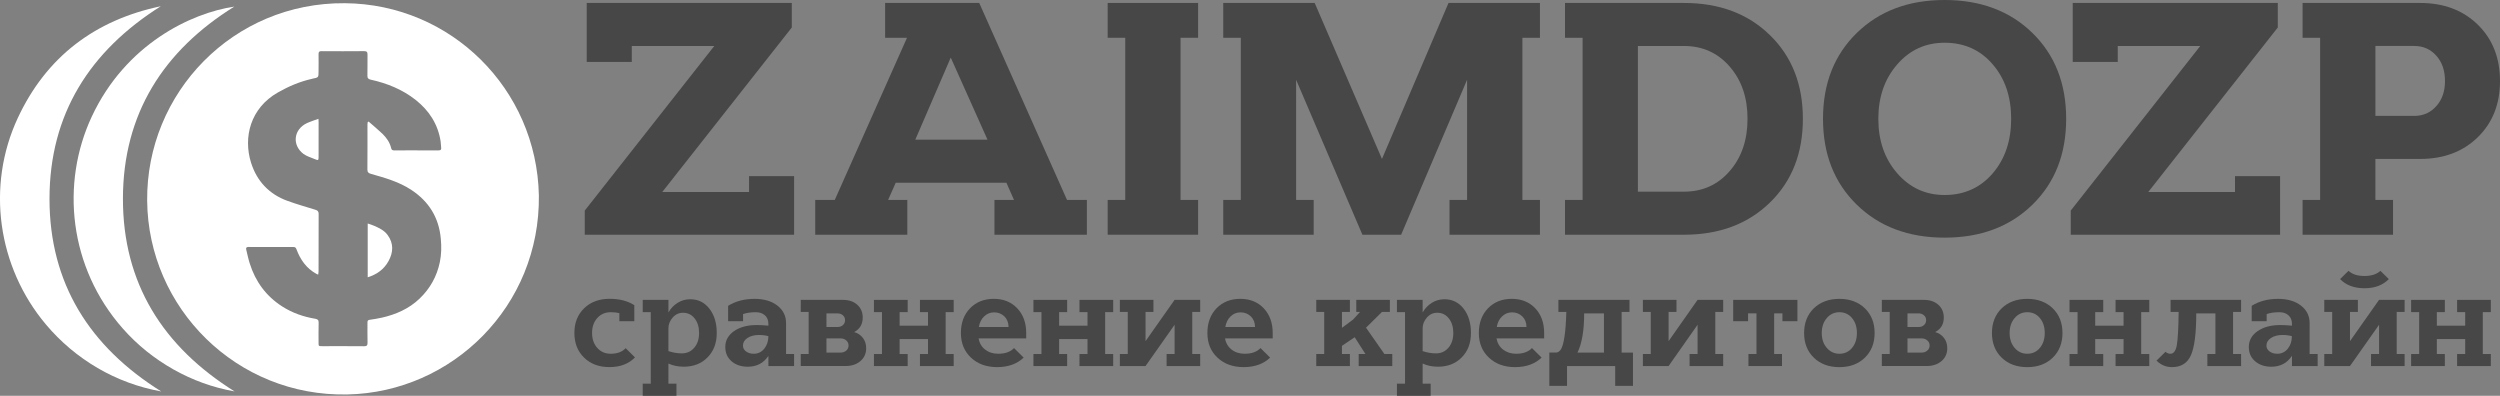 <?xml version="1.0" encoding="utf-8"?>
<!-- Generator: Adobe Illustrator 16.0.0, SVG Export Plug-In . SVG Version: 6.00 Build 0)  -->
<svg version="1.2" baseProfile="tiny" id="Слой_1"
	 xmlns="http://www.w3.org/2000/svg" xmlns:xlink="http://www.w3.org/1999/xlink" x="0px" y="0px" width="120px" height="19px"
	 viewBox="0 0 120 19" xml:space="preserve">
<rect x="0" y="0" width="120" height="19" fill="#808080" stroke="none"/>
<g>
	<path fill-rule="evenodd" fill="#FFFFFF" d="M25.866,9.376c0.068,5.324-4.163,9.451-9.182,9.558c-5.332,0.115-9.575-4.155-9.62-9.3
		c-0.048-5.177,4.127-9.527,9.495-9.48C21.645,0.197,25.759,4.265,25.866,9.376z M17.648,5.865c0.016-0.01,0.031-0.022,0.045-0.031
		c0.223,0.195,0.451,0.385,0.664,0.587c0.199,0.194,0.357,0.42,0.421,0.697c0.018,0.079,0.068,0.101,0.145,0.101
		c0.246-0.004,0.49-0.002,0.736-0.002c0.46,0,0.922-0.002,1.382,0.002c0.109,0,0.153-0.033,0.134-0.146
		c-0.014-0.095-0.011-0.19-0.025-0.287c-0.127-0.824-0.548-1.473-1.193-1.986c-0.64-0.507-1.377-0.802-2.165-0.977
		c-0.103-0.024-0.159-0.065-0.156-0.185c0.009-0.337-0.001-0.674,0.005-1.012c0.002-0.122-0.029-0.172-0.159-0.171
		c-0.684,0.006-1.37,0.006-2.054,0.001c-0.103-0.001-0.138,0.032-0.137,0.138c0.005,0.274,0.001,0.552,0,0.827
		c0,0.299,0,0.299-0.289,0.355c-0.009,0.001-0.018,0.007-0.026,0.008c-0.582,0.129-1.12,0.361-1.636,0.653
		c-1.319,0.75-1.671,2.147-1.291,3.368c0.276,0.883,0.869,1.521,1.755,1.838c0.44,0.16,0.89,0.288,1.335,0.425
		c0.107,0.033,0.156,0.076,0.156,0.199c-0.006,0.914-0.004,1.83-0.004,2.747c0,0.051-0.01,0.105-0.018,0.169
		c-0.044-0.018-0.068-0.027-0.089-0.04c-0.482-0.264-0.771-0.686-0.958-1.189c-0.029-0.074-0.069-0.1-0.143-0.097
		c-0.721,0-1.439,0.001-2.159-0.003c-0.094,0-0.127,0.037-0.105,0.129c0.054,0.215,0.097,0.436,0.164,0.647
		c0.273,0.879,0.787,1.584,1.566,2.081c0.486,0.311,1.021,0.496,1.588,0.59c0.114,0.021,0.162,0.063,0.158,0.188
		c-0.01,0.322-0.004,0.639-0.004,0.958c0,0.165,0.004,0.169,0.17,0.169c0.672,0,1.344-0.004,2.015,0.003
		c0.126,0,0.168-0.038,0.166-0.165c-0.008-0.324-0.003-0.646-0.003-0.972c0-0.066,0.005-0.117,0.093-0.13
		c0.198-0.028,0.397-0.062,0.593-0.104c0.681-0.155,1.305-0.427,1.815-0.915c0.504-0.483,0.829-1.065,0.972-1.75
		c0.078-0.38,0.083-0.755,0.045-1.139c-0.093-1.003-0.572-1.774-1.408-2.325c-0.591-0.394-1.267-0.581-1.94-0.773
		c-0.117-0.033-0.175-0.075-0.174-0.21c0.007-0.718,0.003-1.438,0.003-2.157C17.64,5.942,17.645,5.905,17.648,5.865z"/>
	<path fill-rule="evenodd" fill="#FFFFFF" d="M11.246,0.317c-3.408,2.118-5.34,5.154-5.345,9.217
		c-0.006,4.063,1.92,7.104,5.359,9.254c-1.049-0.187-2.021-0.541-2.934-1.055c-0.917-0.518-1.727-1.166-2.424-1.955
		c-2.601-2.94-2.997-6.976-1.494-10.188C6.03,2.124,9.166,0.626,11.246,0.317z"/>
	<path fill-rule="evenodd" fill="#FFFFFF" d="M7.719,0.299C4.312,2.445,2.376,5.478,2.376,9.544c0,4.059,1.924,7.094,5.364,9.246
		c-1.102-0.201-2.11-0.575-3.059-1.127c-0.947-0.556-1.773-1.253-2.479-2.091c-2.318-2.758-2.873-6.637-1.347-9.911
		C2.227,2.721,4.563,0.962,7.719,0.299z"/>
	<path fill-rule="evenodd" fill="#FFFFFF" d="M17.65,13.311c0-0.867,0-1.714,0-2.583c0.105,0.036,0.205,0.064,0.296,0.105
		c0.245,0.107,0.492,0.22,0.656,0.442c0.3,0.405,0.28,0.838,0.046,1.259C18.436,12.923,18.097,13.169,17.65,13.311z"/>
	<path fill-rule="evenodd" fill="#FFFFFF" d="M15.285,5.703c0.005,0.076,0.008,0.115,0.008,0.153c0,0.56,0,1.121-0.001,1.68
		c0,0.157-0.018,0.173-0.165,0.108c-0.192-0.081-0.404-0.139-0.566-0.26c-0.555-0.426-0.466-1.171,0.167-1.472
		C14.899,5.831,15.081,5.778,15.285,5.703z"/>
</g>
<g>
	<path fill="#474747" d="M28.068,11.266v-1.158l6.217-7.9h-3.959v0.766h-2.163V0.142h9.843v1.178l-6.218,7.896h4.166V8.453h2.163
		v2.813H28.068z"/>
	<path fill="#474747" d="M47.734,9.597h0.938l-0.365-0.826h-5.312l-0.366,0.826h0.922v1.669h-4.42V9.597h0.938l3.467-7.784h-1.05
		V0.142h4.517l4.214,9.455h0.953v1.669h-4.436V9.597z M43.934,6.705H47.4l-1.764-3.941L43.934,6.705z"/>
	<path fill="#474747" d="M53.168,0.142h4.341v1.671h-0.843v7.784h0.843v1.669h-4.341V9.597h0.844V1.813h-0.844V0.142z"/>
	<path fill="#474747" d="M69.576,9.597h0.844V3.83l-3.165,7.436h-1.86L62.214,3.83v5.767h0.843v1.669h-4.341V9.597h0.843V1.813
		h-0.843V0.142h4.389l3.229,7.487l3.195-7.487h4.389v1.671h-0.842v7.784h0.842v1.669h-4.341V9.597z"/>
	<path fill="#474747" d="M75.12,0.142h5.709c1.697,0,3.072,0.514,4.126,1.543c1.057,1.028,1.583,2.367,1.583,4.019
		s-0.526,2.994-1.583,4.02c-1.054,1.028-2.429,1.543-4.126,1.543H75.12V9.597h0.845V1.813H75.12V0.142z M83.022,3.192
		c-0.57-0.656-1.303-0.985-2.193-0.985h-2.21V9.2h2.21c0.891,0,1.623-0.328,2.193-0.985c0.573-0.657,0.859-1.493,0.859-2.512
		C83.882,4.686,83.596,3.85,83.022,3.192z"/>
	<path fill="#474747" d="M89.127,1.58C90.207,0.527,91.612,0,93.341,0s3.133,0.527,4.213,1.58c1.082,1.055,1.622,2.429,1.622,4.123
		c0,1.696-0.54,3.068-1.622,4.124c-1.08,1.054-2.484,1.58-4.213,1.58s-3.134-0.526-4.214-1.58c-1.082-1.056-1.623-2.428-1.623-4.124
		C87.504,4.009,88.045,2.635,89.127,1.58z M91.066,8.316c0.605,0.695,1.362,1.044,2.274,1.044c0.943,0,1.712-0.347,2.306-1.034
		c0.592-0.688,0.89-1.562,0.89-2.623c0-1.06-0.298-1.935-0.89-2.619c-0.594-0.69-1.362-1.033-2.306-1.033
		c-0.912,0-1.669,0.345-2.274,1.041c-0.604,0.694-0.906,1.564-0.906,2.611C90.16,6.751,90.463,7.625,91.066,8.316z"/>
	<path fill="#474747" d="M99.396,11.266v-1.158l6.216-7.9h-3.959v0.766h-2.162V0.142h9.843v1.178l-6.218,7.896h4.164V8.453h2.164
		v2.813H99.396z"/>
	<path fill="#474747" d="M110.523,0.142h5.644c1.136,0,2.058,0.349,2.768,1.043C119.644,1.877,120,2.779,120,3.893
		c0,1.103-0.356,2.001-1.065,2.692c-0.71,0.695-1.632,1.044-2.768,1.044h-2.147v1.968h0.845v1.669h-4.341V9.597h0.842V1.813h-0.842
		V0.142z M114.02,2.207v3.356h1.861c0.435,0,0.789-0.157,1.065-0.473c0.277-0.31,0.414-0.71,0.414-1.198
		c0-0.499-0.137-0.904-0.414-1.215c-0.276-0.313-0.631-0.471-1.065-0.471H114.02z"/>
	<path fill="#474747" d="M29.729,15.418V15.03c-0.116-0.029-0.253-0.044-0.411-0.044c-0.266,0-0.482,0.094-0.649,0.28
		c-0.167,0.186-0.25,0.426-0.25,0.716c0,0.292,0.083,0.531,0.25,0.718c0.167,0.188,0.383,0.28,0.649,0.28
		c0.309,0,0.546-0.089,0.713-0.267l0.449,0.442c-0.304,0.312-0.713,0.466-1.227,0.466c-0.501,0-0.906-0.151-1.217-0.454
		c-0.311-0.304-0.466-0.697-0.466-1.186c0-0.485,0.157-0.881,0.469-1.185c0.312-0.301,0.72-0.453,1.22-0.453
		c0.475,0,0.873,0.103,1.188,0.305v0.769H29.729z"/>
	<path fill="#474747" d="M30.852,14.394h1.233v0.604c0.112-0.196,0.259-0.349,0.44-0.462c0.182-0.115,0.385-0.172,0.607-0.172
		c0.376,0,0.683,0.149,0.918,0.452c0.236,0.3,0.354,0.688,0.354,1.166c0,0.484-0.147,0.874-0.44,1.17
		c-0.294,0.3-0.676,0.45-1.147,0.45c-0.27,0-0.513-0.052-0.733-0.152v0.965h0.386V19h-1.619v-0.585h0.386v-3.434h-0.386V14.394z
		 M32.084,16.853c0.22,0.074,0.433,0.109,0.644,0.109c0.244,0,0.444-0.092,0.597-0.273c0.156-0.182,0.231-0.418,0.231-0.706
		c0-0.286-0.072-0.521-0.215-0.7c-0.144-0.181-0.329-0.271-0.555-0.271c-0.197,0-0.363,0.077-0.499,0.232
		c-0.134,0.155-0.203,0.326-0.203,0.51V16.853z"/>
	<path fill="#474747" d="M36.883,17.083c-0.231,0.347-0.561,0.52-0.989,0.52c-0.317,0-0.577-0.088-0.778-0.261
		c-0.201-0.172-0.302-0.402-0.302-0.687c0-0.312,0.141-0.566,0.42-0.762c0.281-0.193,0.644-0.291,1.089-0.291
		c0.167,0,0.353,0.011,0.559,0.03v-0.095c0-0.169-0.056-0.303-0.167-0.403c-0.112-0.099-0.257-0.148-0.438-0.148
		c-0.24,0-0.443,0.03-0.61,0.09v0.342H34.95v-0.739c0.355-0.222,0.779-0.334,1.271-0.334c0.45,0,0.813,0.108,1.092,0.322
		c0.278,0.216,0.418,0.496,0.418,0.839v1.486h0.385v0.578h-1.233V17.083z M36.439,16.079c-0.227,0-0.413,0.046-0.559,0.143
		c-0.145,0.095-0.218,0.218-0.218,0.366c0,0.112,0.049,0.208,0.147,0.28c0.099,0.075,0.224,0.112,0.373,0.112
		c0.206,0,0.374-0.083,0.504-0.244c0.131-0.165,0.196-0.364,0.196-0.6C36.741,16.097,36.594,16.079,36.439,16.079z"/>
	<path fill="#474747" d="M38.437,14.394h2.029c0.284,0,0.512,0.08,0.685,0.236c0.173,0.156,0.26,0.36,0.26,0.611
		c0,0.321-0.137,0.553-0.412,0.698c0.176,0.05,0.316,0.144,0.421,0.282c0.104,0.137,0.157,0.301,0.157,0.492
		c0,0.255-0.092,0.461-0.276,0.618c-0.185,0.159-0.422,0.238-0.713,0.238h-2.152v-0.578h0.379v-2.019h-0.379V14.394z M39.67,15.697
		h0.527c0.107,0,0.194-0.031,0.263-0.092c0.068-0.063,0.103-0.14,0.103-0.232c0-0.097-0.034-0.177-0.103-0.238
		c-0.069-0.061-0.156-0.093-0.263-0.093H39.67V15.697z M39.67,16.924h0.675c0.111,0,0.203-0.032,0.276-0.097
		c0.073-0.063,0.109-0.143,0.109-0.239c0-0.104-0.037-0.187-0.109-0.247c-0.073-0.066-0.165-0.098-0.276-0.098H39.67V16.924z"/>
	<path fill="#474747" d="M41.949,14.394h1.62v0.588h-0.387v0.651h1.362v-0.651h-0.386v-0.588h1.619v0.588h-0.386v2.011h0.386v0.578
		h-1.619v-0.578h0.386v-0.718h-1.362v0.718h0.387v0.578h-1.62v-0.578h0.386v-2.011h-0.386V14.394z"/>
	<path fill="#474747" d="M46.972,16.243c0.039,0.226,0.144,0.403,0.314,0.536c0.171,0.134,0.382,0.201,0.629,0.201
		c0.335,0,0.587-0.091,0.759-0.273l0.462,0.458c-0.317,0.303-0.741,0.457-1.272,0.457c-0.513,0-0.932-0.151-1.256-0.454
		c-0.323-0.304-0.485-0.697-0.485-1.186c0-0.485,0.146-0.881,0.44-1.185c0.293-0.301,0.674-0.453,1.14-0.453
		c0.463,0,0.838,0.152,1.124,0.453c0.287,0.304,0.431,0.699,0.431,1.191v0.254H46.972z M48.41,15.697
		c0-0.207-0.065-0.377-0.198-0.507c-0.133-0.131-0.298-0.197-0.495-0.197c-0.185,0-0.343,0.065-0.478,0.194s-0.22,0.298-0.254,0.51
		H48.41z"/>
	<path fill="#474747" d="M49.605,14.394h1.618v0.588h-0.385v0.651H52.2v-0.651h-0.385v-0.588h1.618v0.588h-0.386v2.011h0.386v0.578
		h-1.618v-0.578H52.2v-0.718h-1.362v0.718h0.385v0.578h-1.618v-0.578h0.385v-2.011h-0.385V14.394z"/>
	<path fill="#474747" d="M55.996,16.992h0.385v-1.403l-1.395,1.981h-1.233v-0.578h0.38v-2.019h-0.38v-0.58h1.612v0.58h-0.379v1.402
		l1.395-1.982h1.228v0.58h-0.38v2.019h0.38v0.578h-1.612V16.992z"/>
	<path fill="#474747" d="M58.803,16.243c0.037,0.226,0.143,0.403,0.313,0.536c0.17,0.134,0.382,0.201,0.63,0.201
		c0.334,0,0.587-0.091,0.758-0.273l0.462,0.458c-0.317,0.303-0.74,0.457-1.271,0.457c-0.513,0-0.932-0.151-1.255-0.454
		c-0.324-0.304-0.485-0.697-0.485-1.186c0-0.485,0.146-0.881,0.439-1.185c0.294-0.301,0.674-0.453,1.139-0.453
		s0.84,0.152,1.126,0.453c0.287,0.304,0.431,0.699,0.431,1.191v0.254H58.803z M60.241,15.697c0-0.207-0.066-0.377-0.198-0.507
		c-0.136-0.131-0.301-0.197-0.495-0.197c-0.186,0-0.346,0.065-0.479,0.194s-0.219,0.298-0.253,0.51H60.241z"/>
	<path fill="#474747" d="M65.218,16.992h0.322l-0.515-0.806l-0.611,0.414v0.392h0.381v0.578h-1.614v-0.578h0.381v-2.019h-0.381
		v-0.58h1.614v0.58h-0.381v0.763l0.533-0.396l0.335-0.367h-0.181v-0.58h1.613v0.58h-0.38l-0.765,0.756l0.882,1.263h0.378v0.578
		h-1.612V16.992z"/>
	<path fill="#474747" d="M67.053,14.394h1.234v0.604c0.112-0.196,0.257-0.349,0.44-0.462c0.182-0.115,0.385-0.172,0.605-0.172
		c0.379,0,0.684,0.149,0.921,0.452c0.234,0.3,0.352,0.688,0.352,1.166c0,0.484-0.145,0.874-0.44,1.17
		c-0.291,0.3-0.674,0.45-1.145,0.45c-0.271,0-0.516-0.052-0.733-0.152v0.965h0.385V19h-1.619v-0.585h0.388v-3.434h-0.388V14.394z
		 M68.287,16.853c0.218,0.074,0.433,0.109,0.643,0.109c0.243,0,0.442-0.092,0.597-0.273c0.155-0.182,0.232-0.418,0.232-0.706
		c0-0.286-0.072-0.521-0.216-0.7c-0.143-0.181-0.328-0.271-0.556-0.271c-0.197,0-0.363,0.077-0.497,0.232
		c-0.135,0.155-0.203,0.326-0.203,0.51V16.853z"/>
	<path fill="#474747" d="M71.833,16.243c0.039,0.226,0.143,0.403,0.314,0.536c0.173,0.134,0.381,0.201,0.629,0.201
		c0.335,0,0.587-0.091,0.758-0.273l0.463,0.458c-0.317,0.303-0.741,0.457-1.273,0.457c-0.512,0-0.931-0.151-1.254-0.454
		c-0.325-0.304-0.486-0.697-0.486-1.186c0-0.485,0.147-0.881,0.44-1.185c0.294-0.301,0.673-0.453,1.142-0.453
		c0.461,0,0.837,0.152,1.124,0.453c0.288,0.304,0.429,0.699,0.429,1.191v0.254H71.833z M73.271,15.697
		c0-0.207-0.066-0.377-0.198-0.507c-0.132-0.131-0.298-0.197-0.495-0.197c-0.185,0-0.344,0.065-0.478,0.194
		c-0.136,0.129-0.221,0.298-0.255,0.51H73.271z"/>
	<path fill="#474747" d="M74.806,14.394h3.41v0.58h-0.378v1.95h0.545v1.598h-0.854V17.57h-2.312v0.951h-0.849v-1.598h0.315
		c0.097,0,0.18-0.056,0.247-0.162c0.065-0.108,0.121-0.311,0.166-0.604s0.075-0.689,0.087-1.184h-0.379V14.394z M75.718,16.924
		h1.272v-1.882h-0.95C76.04,15.864,75.932,16.491,75.718,16.924z"/>
	<path fill="#474747" d="M81.1,16.992h0.384v-1.403l-1.392,1.981h-1.234v-0.578h0.379v-2.019h-0.379v-0.58h1.613v0.58h-0.379v1.402
		l1.392-1.982h1.229v0.58h-0.379v2.019h0.379v0.578H81.1V16.992z"/>
	<path fill="#474747" d="M83.924,16.992h0.387v-1.95h-0.404v0.376h-0.714v-1.024h3.083v1.024h-0.719v-0.376h-0.398v1.95h0.377v0.578
		h-1.611V16.992z"/>
	<path fill="#474747" d="M87.064,14.798c0.313-0.301,0.723-0.453,1.228-0.453c0.501,0,0.908,0.152,1.221,0.453
		c0.313,0.304,0.469,0.699,0.469,1.185c0,0.488-0.156,0.882-0.469,1.186c-0.313,0.303-0.72,0.454-1.221,0.454
		c-0.505,0-0.914-0.151-1.228-0.454c-0.312-0.304-0.467-0.697-0.467-1.186C86.598,15.497,86.753,15.102,87.064,14.798z
		 M87.685,16.697c0.162,0.189,0.364,0.283,0.607,0.283c0.249,0,0.452-0.094,0.608-0.283c0.155-0.188,0.232-0.427,0.232-0.715
		c0-0.286-0.077-0.526-0.232-0.713c-0.156-0.189-0.359-0.283-0.608-0.283c-0.243,0-0.445,0.094-0.607,0.283
		c-0.161,0.187-0.24,0.427-0.24,0.713C87.444,16.271,87.523,16.51,87.685,16.697z"/>
	<path fill="#474747" d="M90.327,14.394h2.029c0.282,0,0.512,0.08,0.685,0.236s0.261,0.36,0.261,0.611
		c0,0.321-0.138,0.553-0.412,0.698c0.177,0.05,0.317,0.144,0.422,0.282c0.104,0.137,0.157,0.301,0.157,0.492
		c0,0.255-0.093,0.461-0.275,0.618c-0.186,0.159-0.424,0.238-0.715,0.238h-2.151v-0.578h0.379v-2.019h-0.379V14.394z M91.56,15.697
		h0.529c0.104,0,0.195-0.031,0.262-0.092c0.069-0.063,0.104-0.14,0.104-0.232c0-0.097-0.034-0.177-0.104-0.238
		c-0.066-0.061-0.157-0.093-0.262-0.093H91.56V15.697z M91.56,16.924h0.675c0.111,0,0.204-0.032,0.275-0.097
		c0.075-0.063,0.111-0.143,0.111-0.239c0-0.104-0.036-0.187-0.111-0.247c-0.071-0.066-0.164-0.098-0.275-0.098H91.56V16.924z"/>
	<path fill="#474747" d="M96.081,14.798c0.313-0.301,0.723-0.453,1.229-0.453c0.5,0,0.906,0.152,1.221,0.453
		c0.311,0.304,0.468,0.699,0.468,1.185c0,0.488-0.157,0.882-0.468,1.186c-0.314,0.303-0.721,0.454-1.221,0.454
		c-0.506,0-0.915-0.151-1.229-0.454c-0.312-0.304-0.468-0.697-0.468-1.186C95.613,15.497,95.77,15.102,96.081,14.798z
		 M96.701,16.697c0.161,0.189,0.364,0.283,0.608,0.283c0.248,0,0.451-0.094,0.607-0.283c0.155-0.188,0.232-0.427,0.232-0.715
		c0-0.286-0.077-0.526-0.232-0.713c-0.156-0.189-0.359-0.283-0.607-0.283c-0.244,0-0.447,0.094-0.608,0.283
		c-0.16,0.187-0.239,0.427-0.239,0.713C96.462,16.271,96.541,16.51,96.701,16.697z"/>
	<path fill="#474747" d="M99.336,14.394h1.619v0.588h-0.385v0.651h1.361v-0.651h-0.384v-0.588h1.618v0.588h-0.388v2.011h0.388v0.578
		h-1.618v-0.578h0.384v-0.718h-1.361v0.718h0.385v0.578h-1.619v-0.578h0.387v-2.011h-0.387V14.394z"/>
	<path fill="#474747" d="M105.953,16.992h0.387v-1.95h-0.92c0,0.954-0.084,1.62-0.254,2.006c-0.169,0.383-0.472,0.574-0.909,0.574
		c-0.287,0-0.535-0.105-0.745-0.312l0.432-0.425c0.067,0.063,0.146,0.095,0.236,0.095c0.155,0,0.259-0.137,0.307-0.413
		c0.049-0.276,0.079-0.805,0.088-1.594h-0.387v-0.58h3.384v0.58h-0.385v2.019h0.385v0.578h-1.618V16.992z"/>
	<path fill="#474747" d="M110.012,17.083c-0.229,0.347-0.561,0.52-0.991,0.52c-0.313,0-0.572-0.088-0.775-0.261
		c-0.2-0.172-0.303-0.402-0.303-0.687c0-0.312,0.142-0.566,0.423-0.762c0.279-0.193,0.643-0.291,1.088-0.291
		c0.168,0,0.354,0.011,0.559,0.03v-0.095c0-0.169-0.056-0.303-0.168-0.403c-0.11-0.099-0.256-0.148-0.435-0.148
		c-0.241,0-0.445,0.03-0.61,0.09v0.342h-0.719v-0.739c0.354-0.222,0.777-0.334,1.27-0.334c0.45,0,0.813,0.108,1.094,0.322
		c0.278,0.216,0.417,0.496,0.417,0.839v1.486h0.385v0.578h-1.233V17.083z M109.569,16.079c-0.229,0-0.413,0.046-0.561,0.143
		c-0.144,0.095-0.218,0.218-0.218,0.366c0,0.112,0.049,0.208,0.147,0.28c0.101,0.075,0.225,0.112,0.372,0.112
		c0.206,0,0.377-0.083,0.506-0.244c0.131-0.165,0.195-0.364,0.195-0.6C109.87,16.097,109.722,16.079,109.569,16.079z"/>
	<path fill="#474747" d="M113.808,16.992h0.387v-1.403l-1.396,1.981h-1.234v-0.578h0.38v-2.019h-0.38v-0.58h1.613v0.58h-0.379v1.402
		l1.396-1.982h1.226v0.58h-0.379v2.019h0.379v0.578h-1.612V16.992z M112.728,12.999c0.176,0.165,0.433,0.248,0.766,0.248
		c0.334,0,0.589-0.083,0.765-0.248l0.404,0.398c-0.286,0.293-0.676,0.439-1.169,0.439c-0.492,0-0.884-0.146-1.17-0.439
		L112.728,12.999z"/>
	<path fill="#474747" d="M115.734,14.394h1.618v0.588h-0.384v0.651h1.361v-0.651h-0.388v-0.588h1.619v0.588h-0.386v2.011h0.386
		v0.578h-1.619v-0.578h0.388v-0.718h-1.361v0.718h0.384v0.578h-1.618v-0.578h0.386v-2.011h-0.386V14.394z"/>
</g>
</svg>
